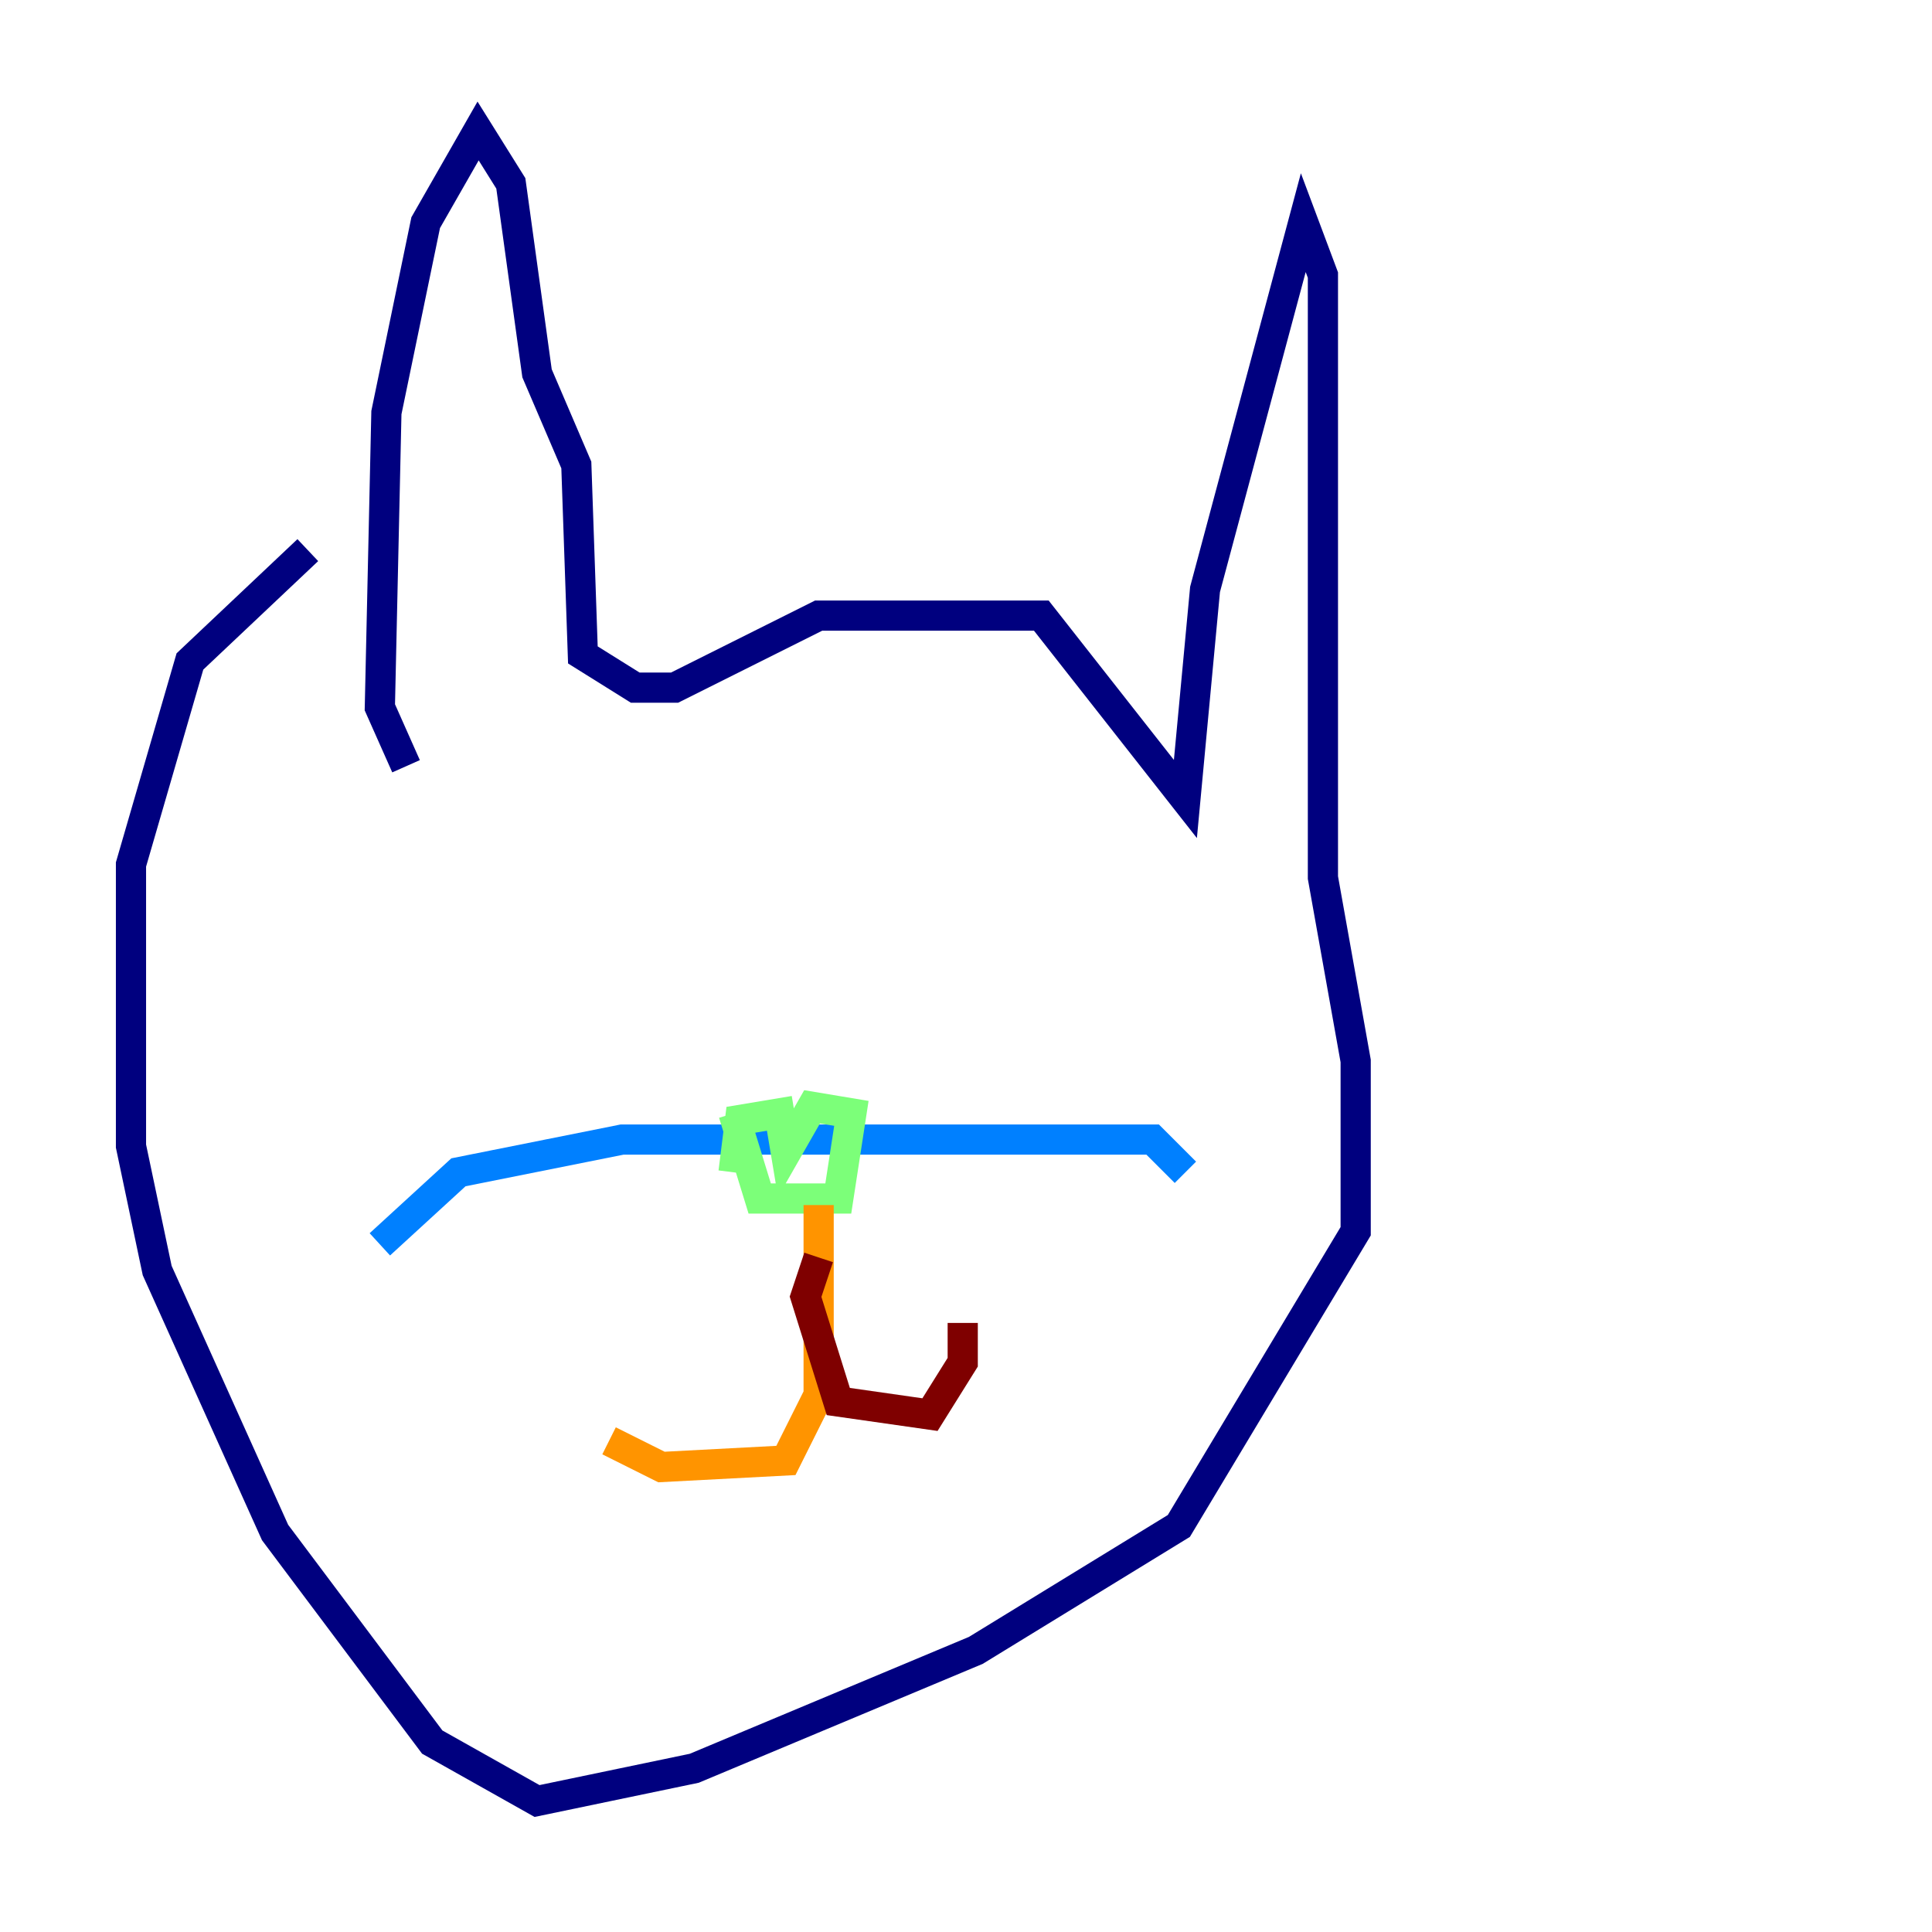 <?xml version="1.0" encoding="utf-8" ?>
<svg baseProfile="tiny" height="128" version="1.2" viewBox="0,0,128,128" width="128" xmlns="http://www.w3.org/2000/svg" xmlns:ev="http://www.w3.org/2001/xml-events" xmlns:xlink="http://www.w3.org/1999/xlink"><defs /><polyline fill="none" points="26.902,50.766 25.166,46.861 25.6,27.336 28.203,14.752 31.675,8.678 33.844,12.149 35.58,24.732 38.183,30.807 38.617,43.39 42.088,45.559 44.691,45.559 54.237,40.786 68.99,40.786 78.536,52.936 79.837,39.051 86.346,14.752 87.647,18.224 87.647,58.142 89.817,70.291 89.817,81.573 78.102,101.098 64.651,109.342 45.993,117.153 35.58,119.322 28.637,115.417 18.224,101.532 10.414,84.176 8.678,75.932 8.678,57.275 12.583,43.824 20.393,36.447" stroke="#00007f" stroke-width="2" /><polyline fill="none" points="25.166,82.441 30.373,77.668 41.22,75.498 76.366,75.498 78.536,77.668" stroke="#0080ff" stroke-width="2" /><polyline fill="none" points="48.597,73.763 50.332,79.403 55.539,79.403 56.407,73.763 53.803,73.329 52.068,76.366 51.634,73.763 49.031,74.197 48.597,77.668" stroke="#7cff79" stroke-width="2" /><polyline fill="none" points="54.237,79.837 54.237,92.42 52.068,96.759 43.824,97.193 40.352,95.458" stroke="#ff9400" stroke-width="2" /><polyline fill="none" points="54.237,83.308 53.37,85.912 55.539,92.854 61.614,93.722 63.783,90.251 63.783,87.647" stroke="#7f0000" stroke-width="2" /></svg>